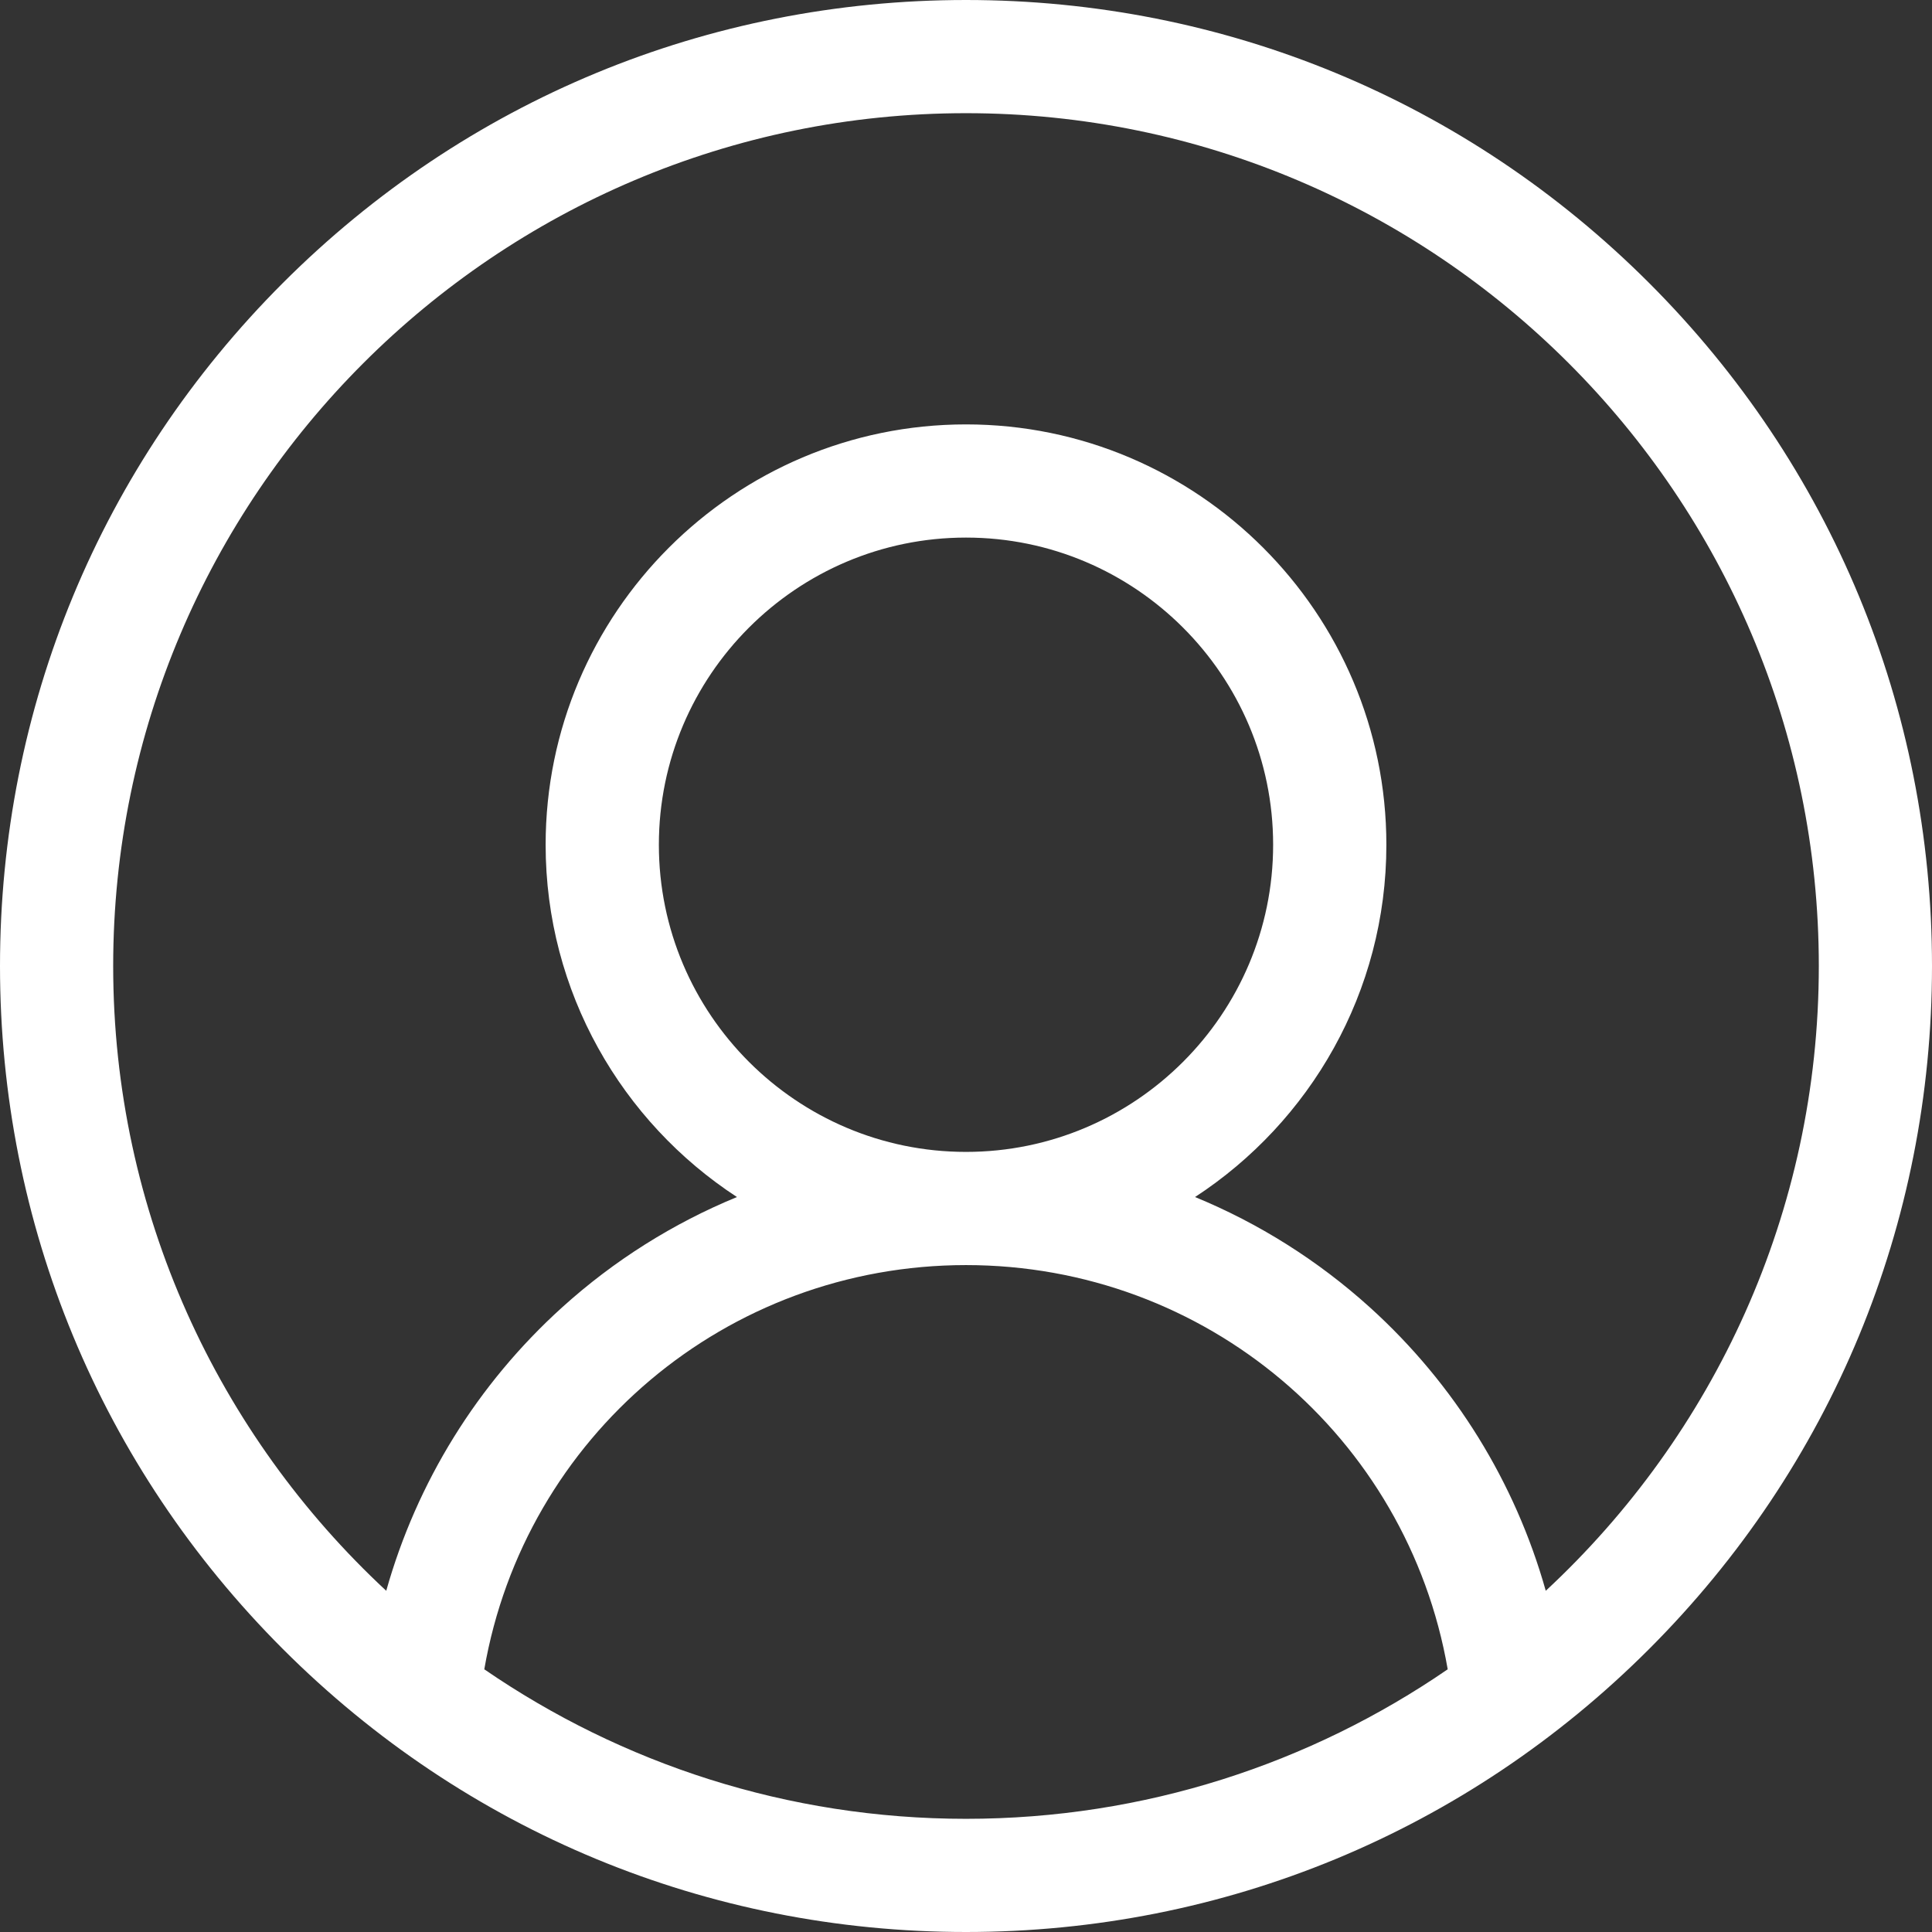 <svg viewBox="0 0 36 36" fill="none" xmlns="http://www.w3.org/2000/svg">
    <rect x="0" y="0" width="36" height="36" fill="#333333" stroke="none"/>
    <g clip-path="url(#clip0_39_2226)">
        <path
            d="M30.728 5.272C27.328 1.872 22.808 0 18 0C13.192 0 8.672 1.872 5.272 5.272C1.872 8.672 0 13.192 0 18C0 22.808 1.872 27.328 5.272 30.728C8.672 34.128 13.192 36 18 36C22.808 36 27.328 34.128 30.728 30.728C34.128 27.328 36 22.808 36 18C36 13.192 34.128 8.672 30.728 5.272ZM9.024 31.105C9.777 26.771 13.533 23.573 18 23.573C22.467 23.573 26.223 26.771 26.976 31.105C24.42 32.861 21.328 33.891 18 33.891C14.672 33.891 11.58 32.861 9.024 31.105ZM12.277 15.741C12.277 12.585 14.844 10.017 18 10.017C21.156 10.017 23.723 12.585 23.723 15.741C23.723 18.896 21.156 21.464 18 21.464C14.844 21.464 12.277 18.896 12.277 15.741ZM28.803 29.642C28.235 27.624 27.108 25.793 25.528 24.363C24.558 23.486 23.454 22.793 22.268 22.305C24.412 20.906 25.833 18.486 25.833 15.741C25.833 11.422 22.319 7.908 18 7.908C13.681 7.908 10.167 11.422 10.167 15.741C10.167 18.486 11.588 20.906 13.732 22.305C12.546 22.793 11.442 23.485 10.472 24.363C8.892 25.793 7.765 27.624 7.197 29.642C4.07 26.738 2.109 22.594 2.109 18C2.109 9.238 9.238 2.109 18 2.109C26.762 2.109 33.891 9.238 33.891 18C33.891 22.594 31.93 26.738 28.803 29.642Z"
            fill="white" />
    </g>
    <defs>
        <clipPath id="clip0_39_2226">
            <rect width="36" height="36" fill="white" />
        </clipPath>
    </defs>
</svg>